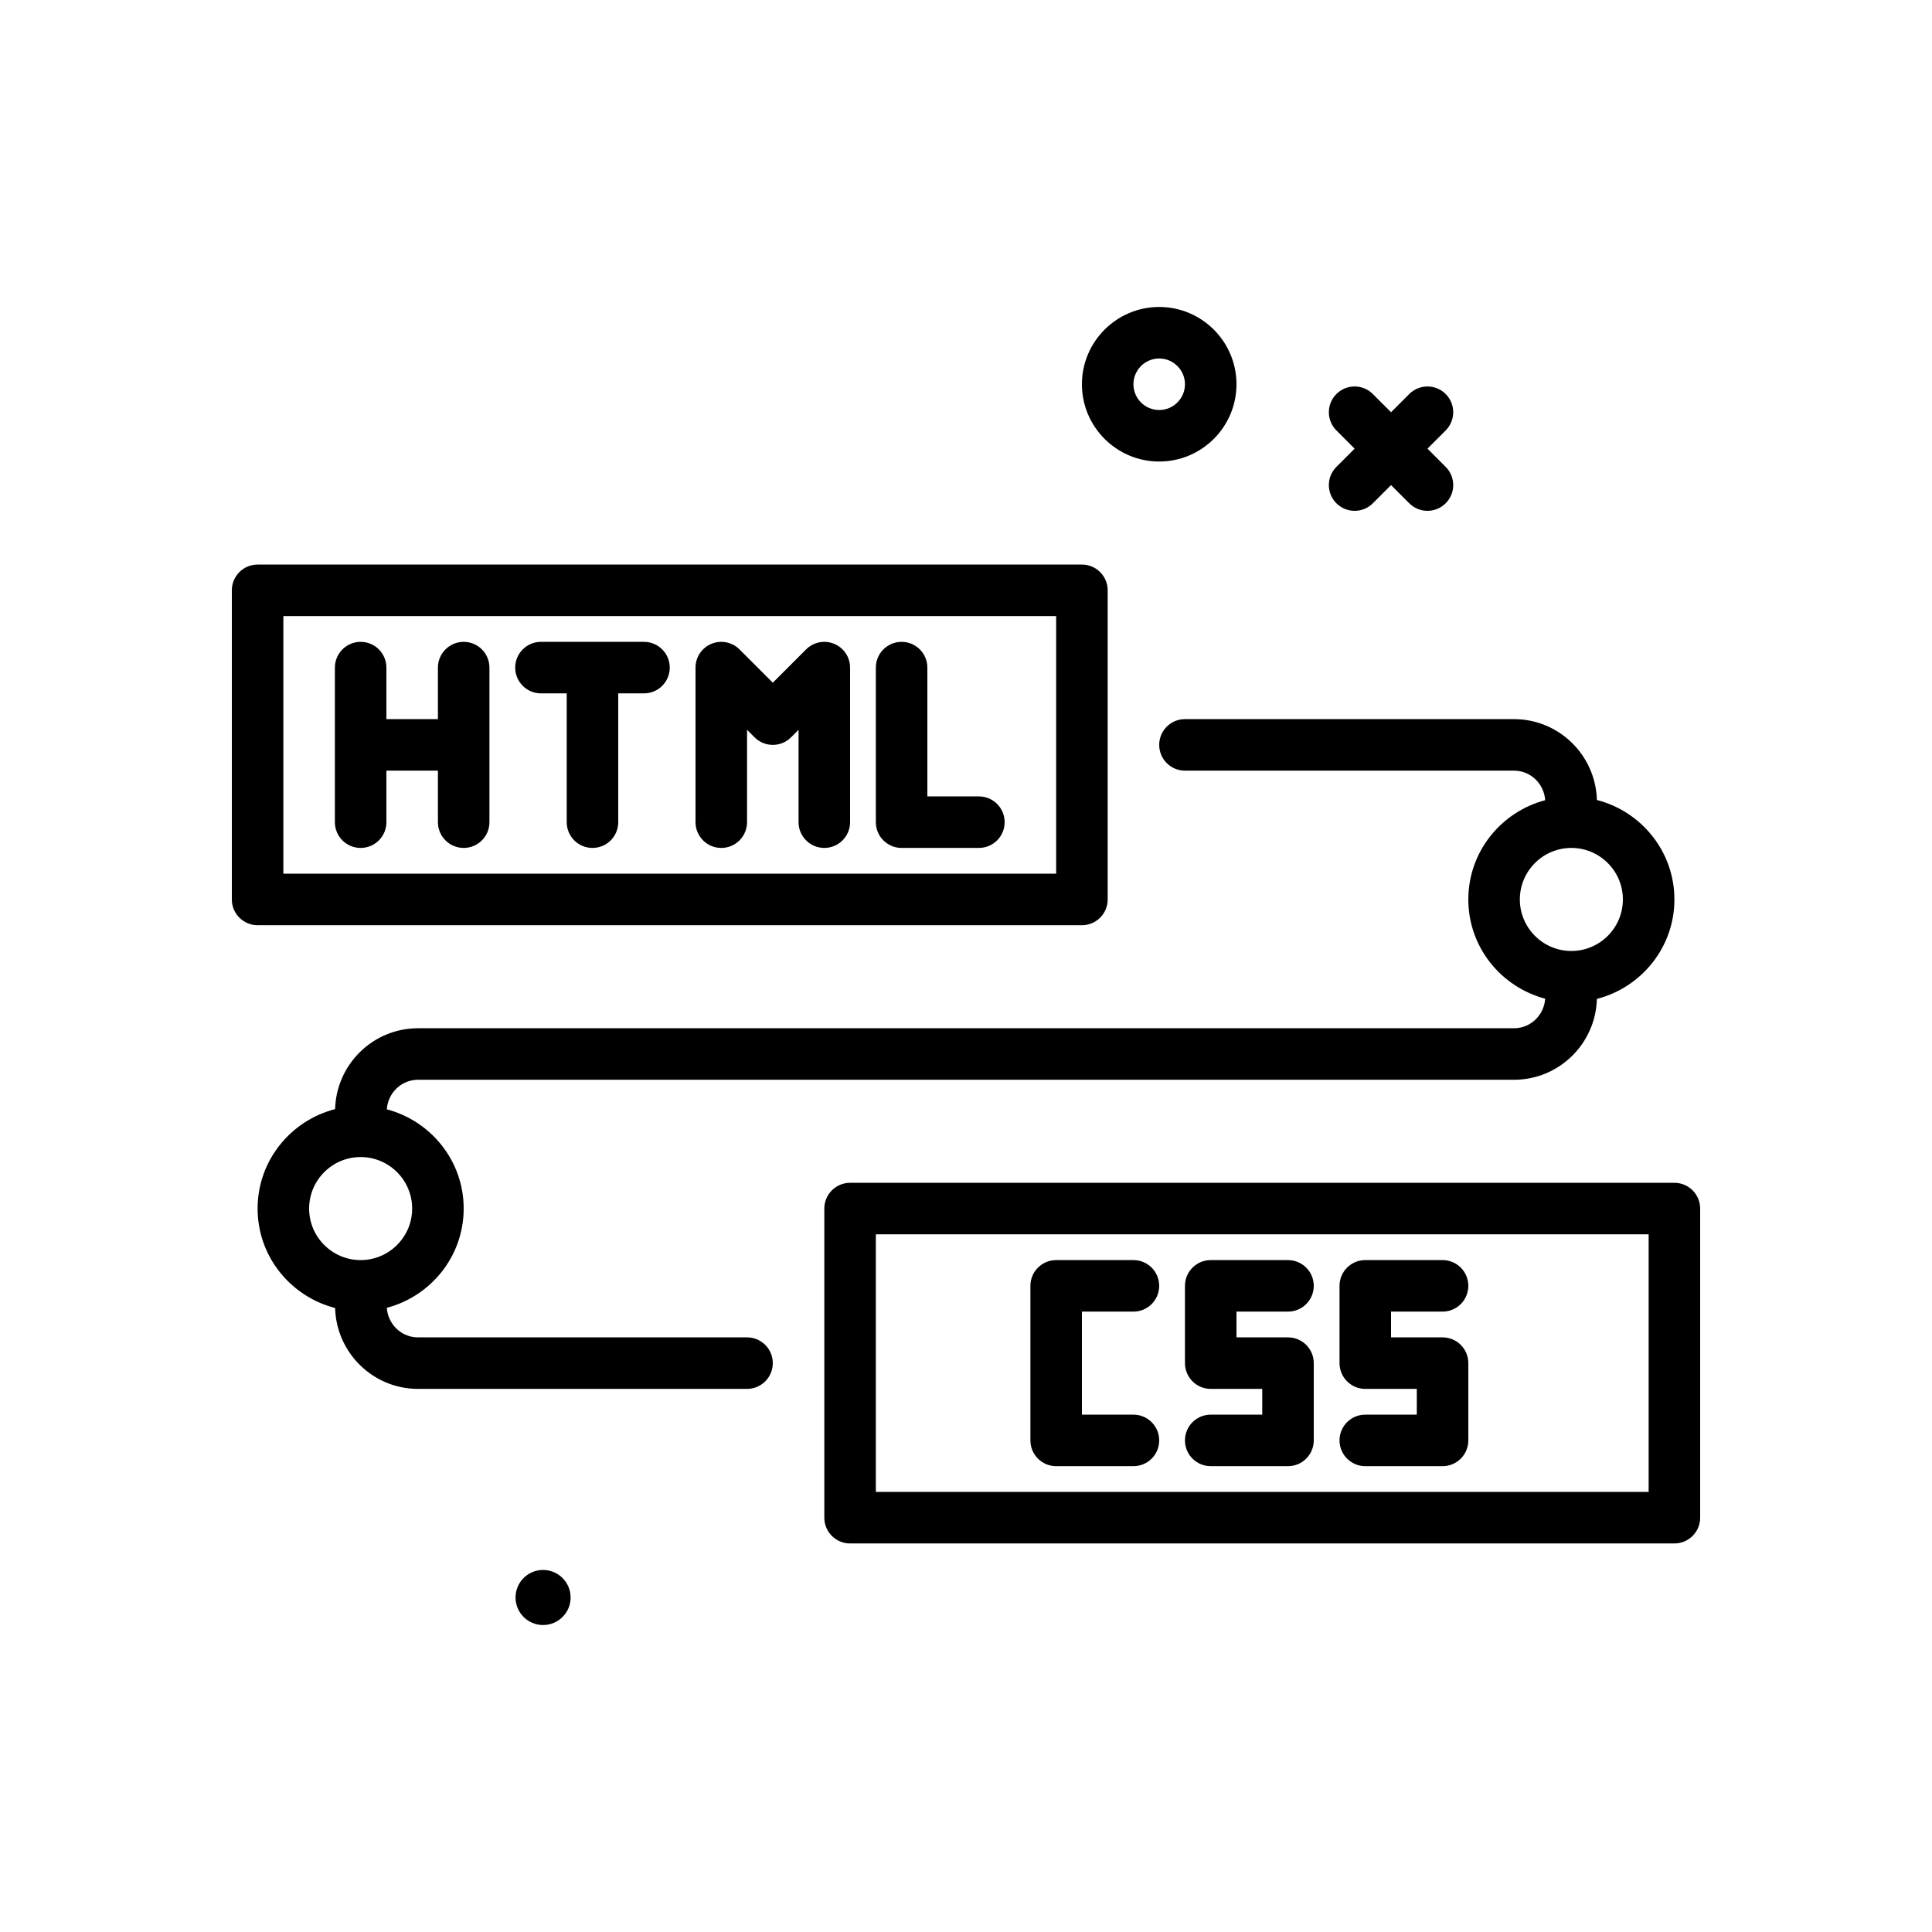 <svg id="html-css" enable-background="new 0 0 300 300" height="512" viewBox="0 0 300 300" width="512" xmlns="http://www.w3.org/2000/svg"><g><path d="m260 183.666h-128c-2.211 0-4 1.791-4 4v48c0 2.209 1.789 4 4 4h128c2.211 0 4-1.791 4-4v-48c0-2.209-1.789-4-4-4zm-4 48h-120v-40h120z"/><path d="m188 219.666c-2.211 0-4 1.791-4 4s1.789 4 4 4h12c2.211 0 4-1.791 4-4v-12c0-2.209-1.789-4-4-4h-8v-4h8c2.211 0 4-1.791 4-4s-1.789-4-4-4h-12c-2.211 0-4 1.791-4 4v12c0 2.209 1.789 4 4 4h8v4z"/><path d="m212 219.666c-2.211 0-4 1.791-4 4s1.789 4 4 4h12c2.211 0 4-1.791 4-4v-12c0-2.209-1.789-4-4-4h-8v-4h8c2.211 0 4-1.791 4-4s-1.789-4-4-4h-12c-2.211 0-4 1.791-4 4v12c0 2.209 1.789 4 4 4h8v4z"/><path d="m164 227.666h12c2.211 0 4-1.791 4-4s-1.789-4-4-4h-8v-16h8c2.211 0 4-1.791 4-4s-1.789-4-4-4h-12c-2.211 0-4 1.791-4 4v24c0 2.209 1.789 4 4 4z"/><path d="m168 143.666c2.211 0 4-1.791 4-4v-48c0-2.209-1.789-4-4-4h-128c-2.211 0-4 1.791-4 4v48c0 2.209 1.789 4 4 4zm-124-48h120v40h-120z"/><path d="m72 99.666c-2.211 0-4 1.791-4 4v8h-8v-8c0-2.209-1.789-4-4-4s-4 1.791-4 4v24c0 2.209 1.789 4 4 4s4-1.791 4-4v-8h8v8c0 2.209 1.789 4 4 4s4-1.791 4-4v-24c0-2.209-1.789-4-4-4z"/><path d="m100 99.666h-16c-2.211 0-4 1.791-4 4s1.789 4 4 4h4v20c0 2.209 1.789 4 4 4s4-1.791 4-4v-20h4c2.211 0 4-1.791 4-4s-1.789-4-4-4z"/><path d="m129.531 99.971c-1.496-.619-3.215-.277-4.359.867l-5.172 5.172-5.172-5.172c-1.145-1.145-2.859-1.484-4.359-.867-1.496.619-2.469 2.078-2.469 3.695v24c0 2.209 1.789 4 4 4s4-1.791 4-4v-14.344l1.172 1.172c1.562 1.562 4.094 1.562 5.656 0l1.172-1.172v14.344c0 2.209 1.789 4 4 4s4-1.791 4-4v-24c0-1.617-.973-3.076-2.469-3.695z"/><path d="m152 123.666h-8v-20c0-2.209-1.789-4-4-4s-4 1.791-4 4v24c0 2.209 1.789 4 4 4h12c2.211 0 4-1.791 4-4s-1.789-4-4-4z"/><path d="m207.516 78.151c.781.781 1.805 1.172 2.828 1.172s2.047-.391 2.828-1.172l2.828-2.829 2.828 2.828c.781.781 1.805 1.172 2.828 1.172s2.047-.391 2.828-1.172c1.562-1.562 1.562-4.094 0-5.656l-2.828-2.828 2.828-2.828c1.562-1.562 1.562-4.094 0-5.656s-4.094-1.562-5.656 0l-2.828 2.828-2.828-2.828c-1.562-1.562-4.094-1.562-5.656 0s-1.562 4.094 0 5.656l2.828 2.828-2.828 2.828c-1.563 1.563-1.563 4.094 0 5.657z"/><path d="m180 71.666c6.617 0 12-5.383 12-12s-5.383-12-12-12-12 5.383-12 12 5.383 12 12 12zm0-16c2.207 0 4 1.795 4 4s-1.793 4-4 4-4-1.795-4-4 1.793-4 4-4z"/><path d="m84.328 243.781c-2.361 0-4.276 1.915-4.276 4.277s1.915 4.276 4.276 4.276c2.362 0 4.277-1.915 4.277-4.276s-1.915-4.277-4.277-4.277z"/><path d="m116 207.666h-51.09c-2.593 0-4.67-2.039-4.845-4.588 6.849-1.812 11.935-8.002 11.935-15.412s-5.086-13.6-11.935-15.412c.175-2.549 2.252-4.588 4.845-4.588h170.18c6.996 0 12.683-5.604 12.875-12.557 6.901-1.776 12.036-7.997 12.036-15.443s-5.135-13.667-12.036-15.443c-.192-6.952-5.878-12.557-12.875-12.557h-51.09c-2.211 0-4 1.791-4 4s1.789 4 4 4h51.09c2.593 0 4.67 2.039 4.845 4.588-6.848 1.812-11.935 8.002-11.935 15.412s5.086 13.6 11.935 15.412c-.175 2.549-2.252 4.588-4.845 4.588h-170.18c-6.996 0-12.683 5.604-12.875 12.557-6.9 1.776-12.035 7.997-12.035 15.443s5.135 13.667 12.036 15.443c.192 6.952 5.878 12.557 12.875 12.557h51.089c2.211 0 4-1.791 4-4s-1.789-4-4-4zm120-68c0-4.412 3.59-8 8-8s8 3.588 8 8-3.59 8-8 8-8-3.588-8-8zm-188 48c0-4.412 3.59-8 8-8s8 3.588 8 8-3.59 8-8 8-8-3.588-8-8z"/></g></svg>